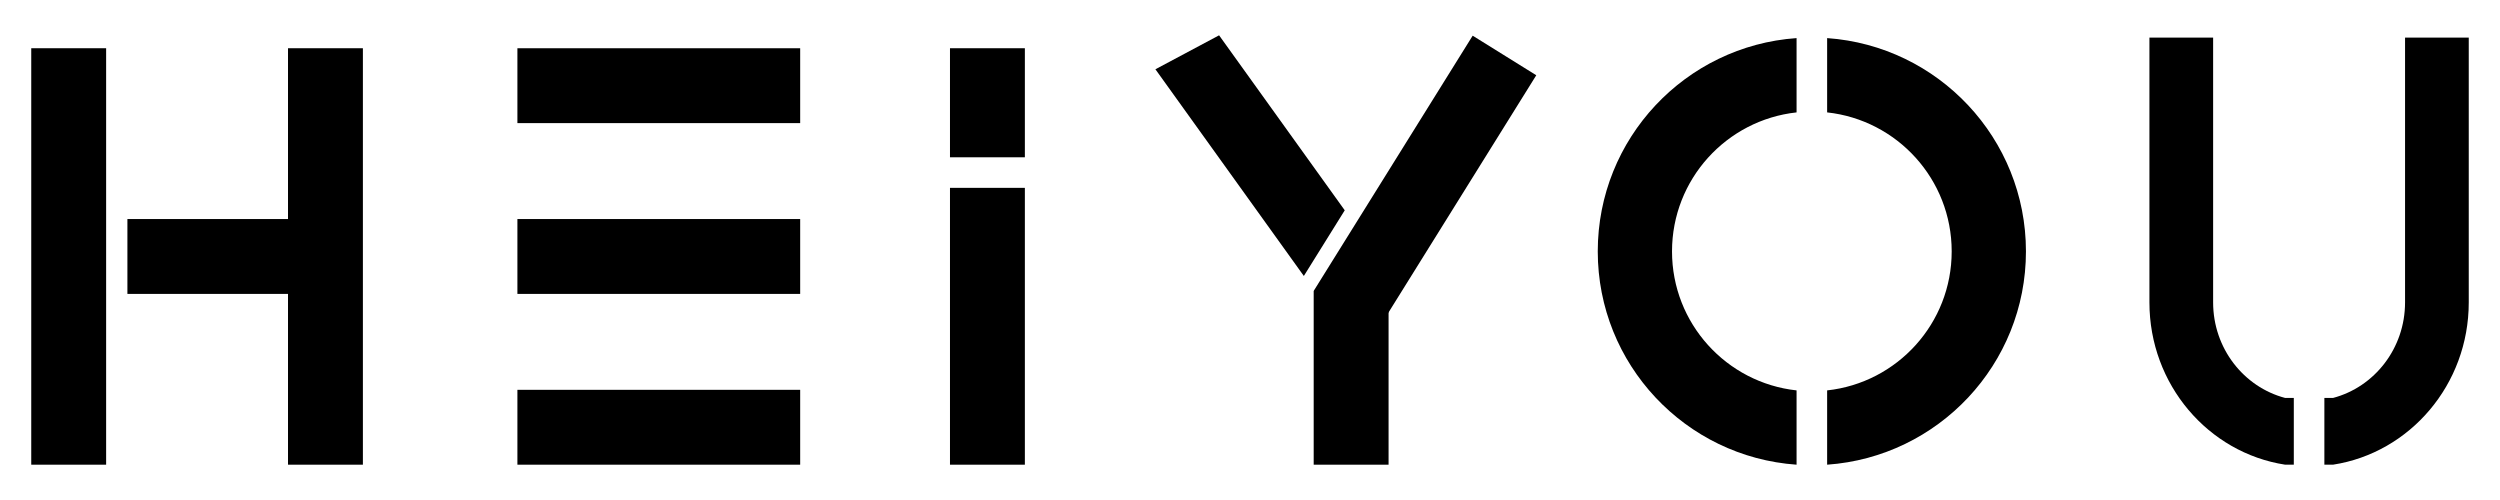 <?xml version="1.0" encoding="UTF-8"?>
<!DOCTYPE svg PUBLIC "-//W3C//DTD SVG 1.1//EN" "http://www.w3.org/Graphics/SVG/1.1/DTD/svg11.dtd">
<!-- Creator: CorelDRAW Home & Student 2018 -->
<svg xmlns="http://www.w3.org/2000/svg" xml:space="preserve" version="1.1" style="shape-rendering:geometricPrecision; text-rendering:geometricPrecision; image-rendering:optimizeQuality; fill-rule:evenodd; clip-rule:evenodd"
viewBox="0 0 52916.66 10583.32"
 xmlns:xlink="http://www.w3.org/1999/xlink">
 <g id="Ebene_x0020_1">
  <g id="_1094946552">
   <g>
    <rect class="fil0" x="6096.16" y="1020.97" width="1585.04" height="8814.93"/>
    <rect class="fil0" x="661.46" y="1020.97" width="1585.04" height="8814.93"/>
    <rect class="fil0" transform="matrix(1.34661E-14 -1.069 0.508 2.83178E-14 2696.87 6220.98)" width="1482.43" height="8244.27"/>
   </g>
   <g>
    <rect class="fil0" transform="matrix(1.92396E-14 -1.069 0.726 2.83178E-14 10951.8 6220.98)" width="1482.43" height="8244.27"/>
    <rect class="fil0" transform="matrix(1.92396E-14 -1.069 0.726 2.83178E-14 10951.8 2606.02)" width="1482.43" height="8244.27"/>
    <rect class="fil0" transform="matrix(1.92396E-14 -1.069 0.726 2.83178E-14 10951.8 9835.91)" width="1482.43" height="8244.27"/>
   </g>
   <g>
    <rect class="fil0" x="20107.9" y="3976.16" width="1585.04" height="5859.74"/>
    <rect class="fil0" x="20107.9" y="1020.97" width="1585.04" height="2308.29"/>
   </g>
   <g>
    <rect class="fil0" x="27806.41" y="6158.24" width="1585.04" height="3677.66"/>
    <rect class="fil0" transform="matrix(0.908 0.565 -0.408 0.655 31171.6 755.38)" width="1482.43" height="8244.27"/>
    <polygon class="fil0" points="24456.04,1466.01 25803.94,747.4 28463.72,4451.38 27597.95,5841.37 "/>
   </g>
   <path class="fil0" d="M48369.36 9835.9c-1626.26,-251.2 -2873.2,-1693.54 -2873.2,-3435.35l0 -5604.46 1348.3 0 0 5604.46c0,973.52 648.07,1791.43 1524.9,2022.7l182.89 0 0 1412.65 -182.89 0zm829.78 -1412.65l182.88 0c876.84,-231.27 1524.9,-1049.18 1524.9,-2022.7l-0.01 0 0 -5604.46 1348.3 0 0 5604.46c0,1741.82 -1246.95,3184.16 -2873.19,3435.35l-182.88 0 0 -1412.65z"/>
   <path class="fil0" d="M38027.41 806.37c-2351.79,165.7 -4208.23,2123.57 -4208.23,4514.77 0,2391.2 1856.44,4349.07 4208.23,4514.76l0 -1572.6c-1482.48,-161.16 -2636.37,-1416.81 -2636.37,-2942.16 0,-1525.35 1153.89,-2781.01 2636.37,-2942.16l0 -1572.61zm646.9 9029.53c2351.79,-165.69 4208.23,-2123.56 4208.23,-4514.76 0,-2391.2 -1856.44,-4349.07 -4208.23,-4514.77l0 1572.61c1482.48,161.15 2636.37,1416.81 2636.37,2942.16 0,1525.35 -1153.89,2781 -2636.37,2942.16l0 1572.6z"/>
  </g>
 </g>
</svg>
